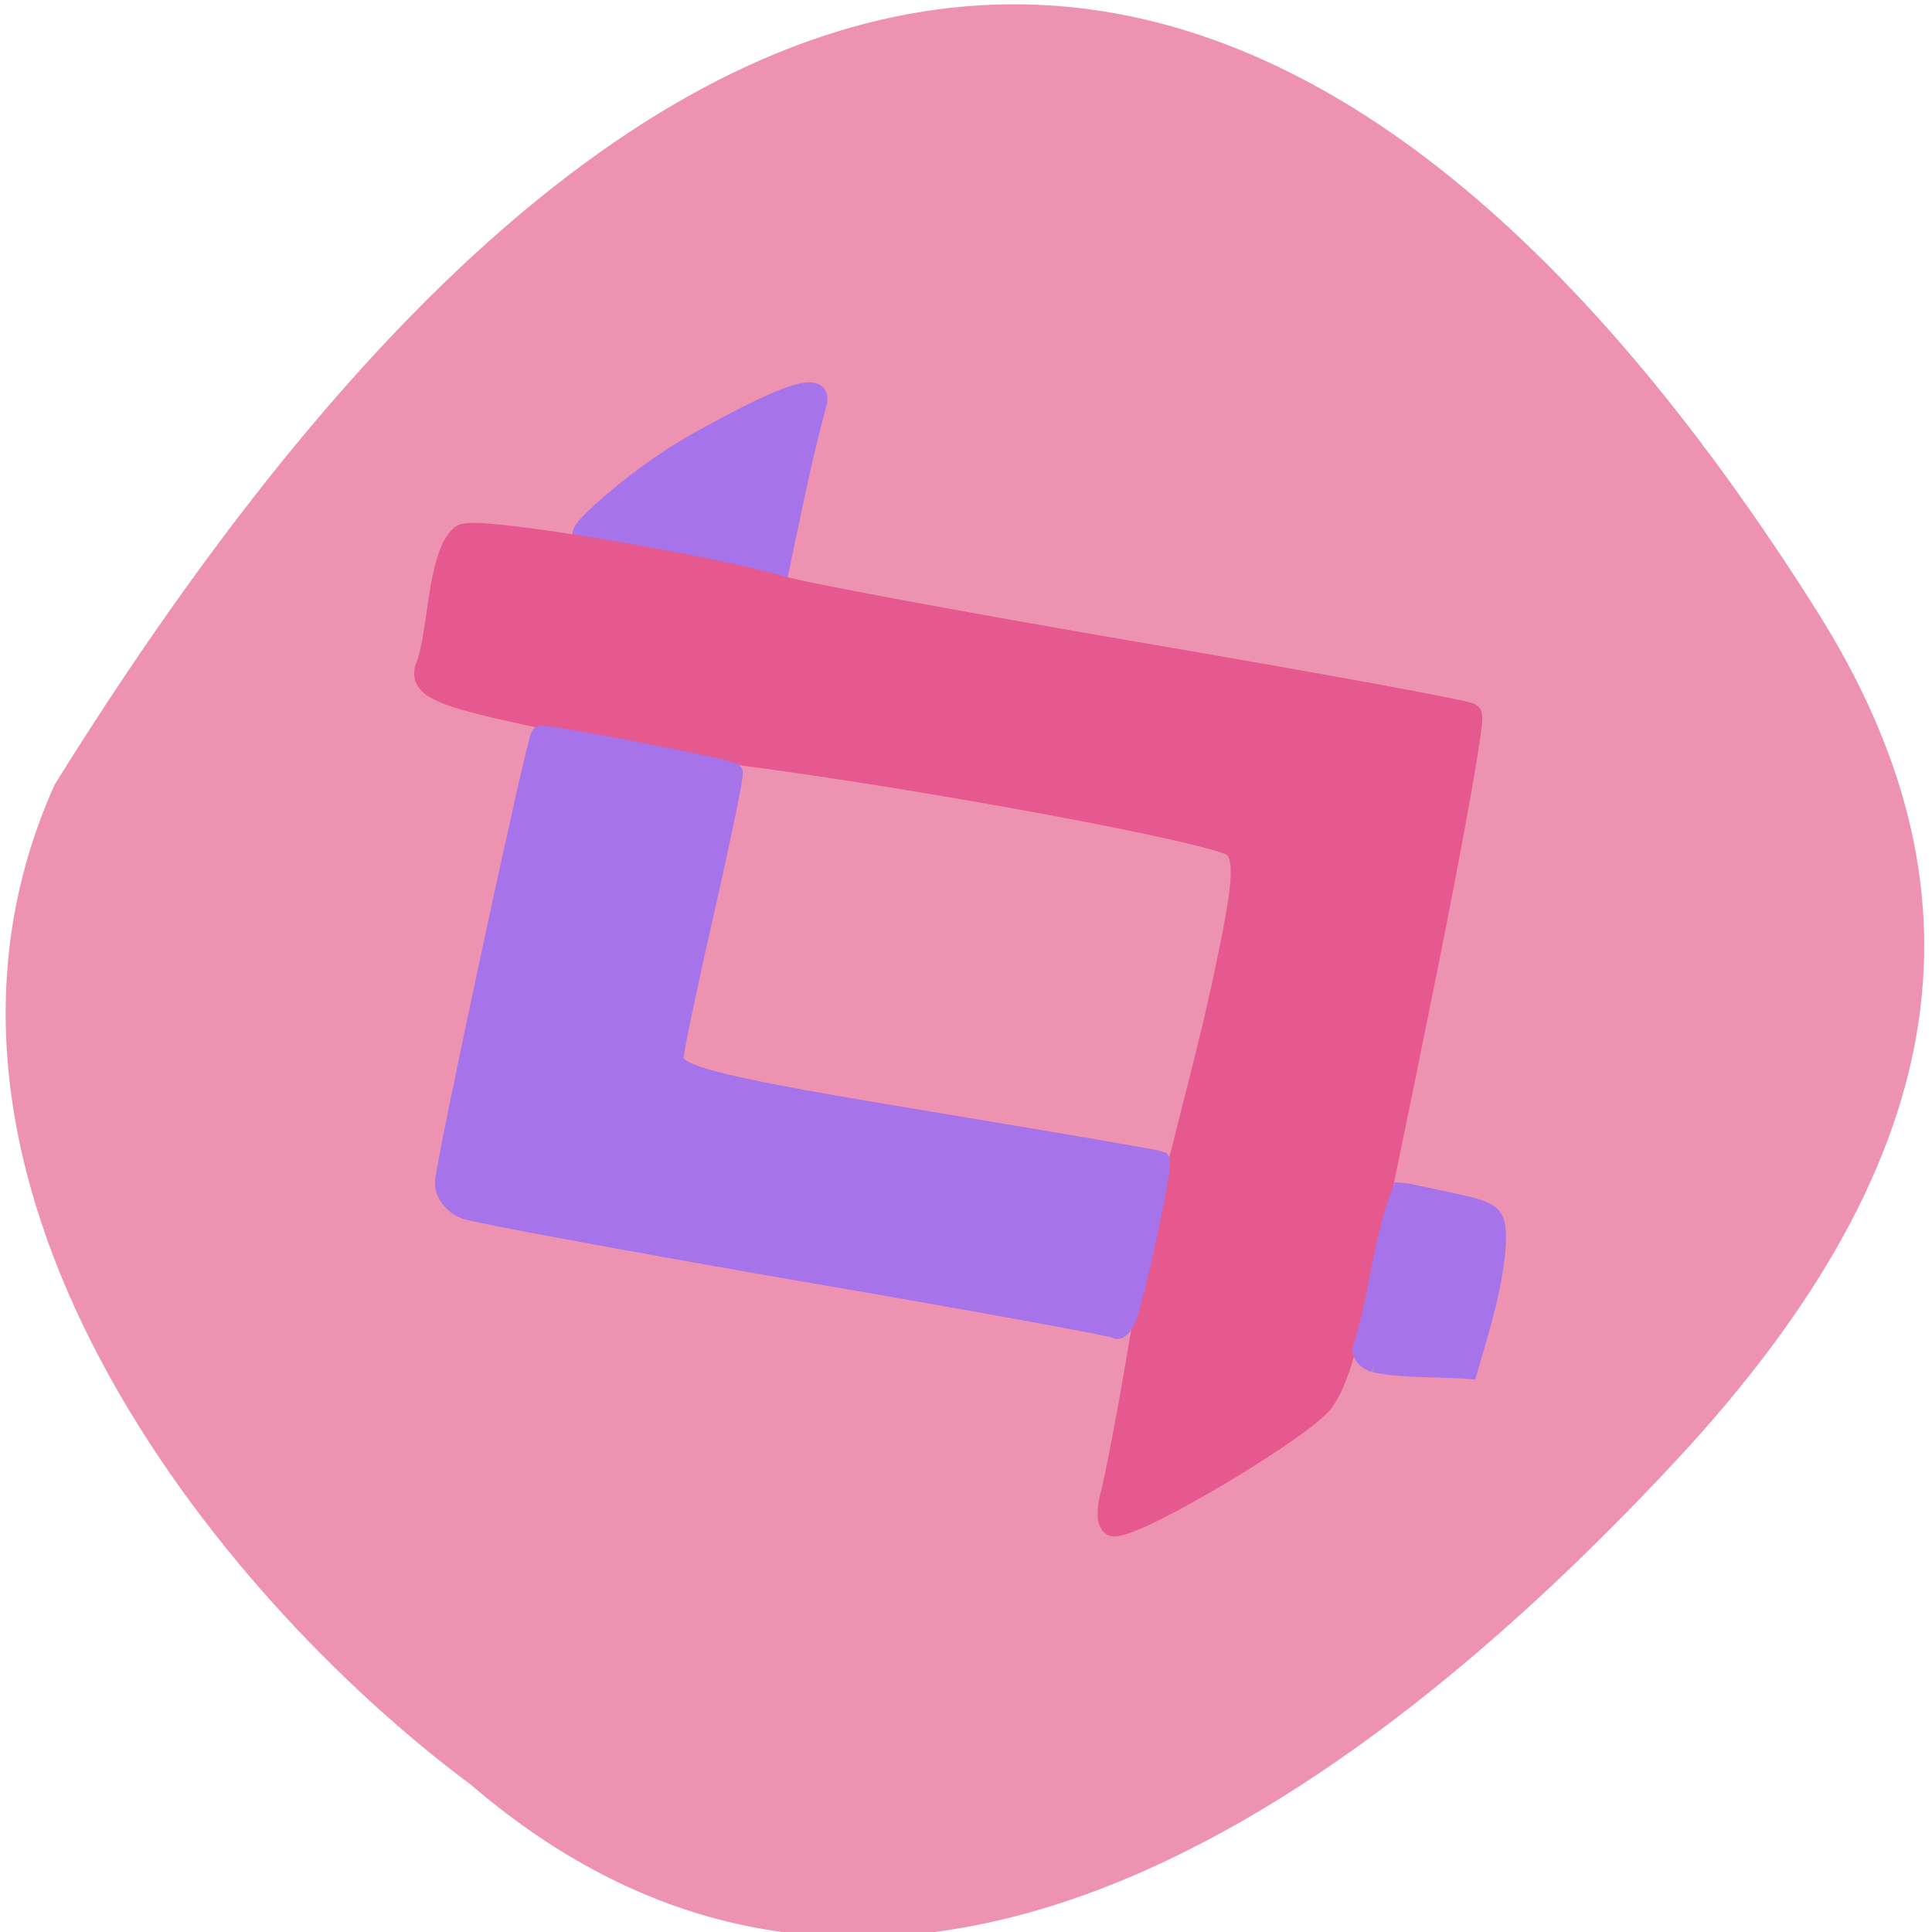 <svg xmlns="http://www.w3.org/2000/svg" viewBox="0 0 16 16"><path d="m 3.891 14.773 c 3.293 2.836 7.06 0.469 9.988 -2.676 c 2.387 -2.563 2.582 -4.789 1.172 -7.03 c -3.691 -5.855 -8.711 -8.03 -14.598 1.43 c -1.457 3.238 1.316 6.695 3.438 8.277" fill="#ee92b1"/><g transform="matrix(0.057 0 0 0.058 0.728 0.515)"><path d="m 79.12 69.14 c -5.162 -0.267 -8.259 0.468 -7.296 -2.138 c 0.413 -1.136 8.191 -8.08 16.312 -12.625 c 13.972 -7.682 19.272 -9.285 17.758 -5.144 c -2.203 8.15 -3.441 14.496 -5.3 23.11 c -7.158 -1.069 -14.248 -2.872 -21.475 -3.206" fill="#a673eb" stroke="#a673eb" stroke-width="2.609"/><path d="m 148.98 204.48 c 0.619 -2.338 2.478 -11.824 4.061 -21.18 c 2.891 -17.435 8.604 -35.671 12.11 -51.569 c 3.166 -14.429 3.441 -18.1 1.514 -19.973 c -2.065 -1.937 -44.33 -9.686 -71.995 -13.226 c -4.199 -0.534 -16.244 -2.739 -26.843 -4.876 c -15.831 -3.206 -19.2 -4.476 -18.515 -6.947 c 1.996 -4.476 1.721 -16.17 5.162 -18.904 c 1.996 -1.336 37.512 4.743 45.771 7.281 c 3.097 0.935 26.843 5.277 52.654 9.619 c 25.88 4.342 47.35 8.216 47.836 8.617 c 0.413 0.334 -2.409 16.1 -6.263 35 c -10.6 51.569 -12.183 58.18 -15.07 62.52 c -2.271 3.54 -26.568 17.835 -30.28 17.835 c -0.688 0 -0.826 -1.87 -0.138 -4.208" fill="#e5598e" stroke="#e5598e" stroke-width="3.667"/><g fill="#a673eb" stroke="#a673eb" stroke-width="2.609"><path d="m 149.33 180.9 c -0.344 -0.267 -21.06 -4.01 -46.12 -8.216 c -24.985 -4.275 -46.803 -8.216 -48.46 -8.818 c -1.721 -0.668 -3.03 -2.271 -3.03 -3.808 c 0 -2.472 13.284 -63.26 13.972 -63.994 c 0.413 -0.401 27.738 4.743 28.15 5.344 c 0.206 0.2 -1.652 9.08 -4.13 19.773 c -2.478 10.688 -4.474 20.11 -4.474 20.975 c -0.069 2.472 5.988 3.941 38.957 9.285 c 17.14 2.806 31.455 5.21 31.661 5.344 c 0.619 0.401 -3.854 20.775 -5.02 22.979 c -0.482 0.935 -1.17 1.47 -1.514 1.136"/><path d="m 186.91 185.77 c -1.308 -0.401 -2.134 -1.403 -1.79 -2.271 c 2.478 -7.682 2.684 -14.562 5.644 -22.244 c 0.275 0 3.51 0.668 7.227 1.47 c 6.401 1.336 6.745 1.67 6.745 5.745 c -0.482 6.613 -2.271 11.957 -4.13 18.236 c -4.474 -0.334 -9.774 -0.067 -13.697 -0.935"/></g></g></svg>